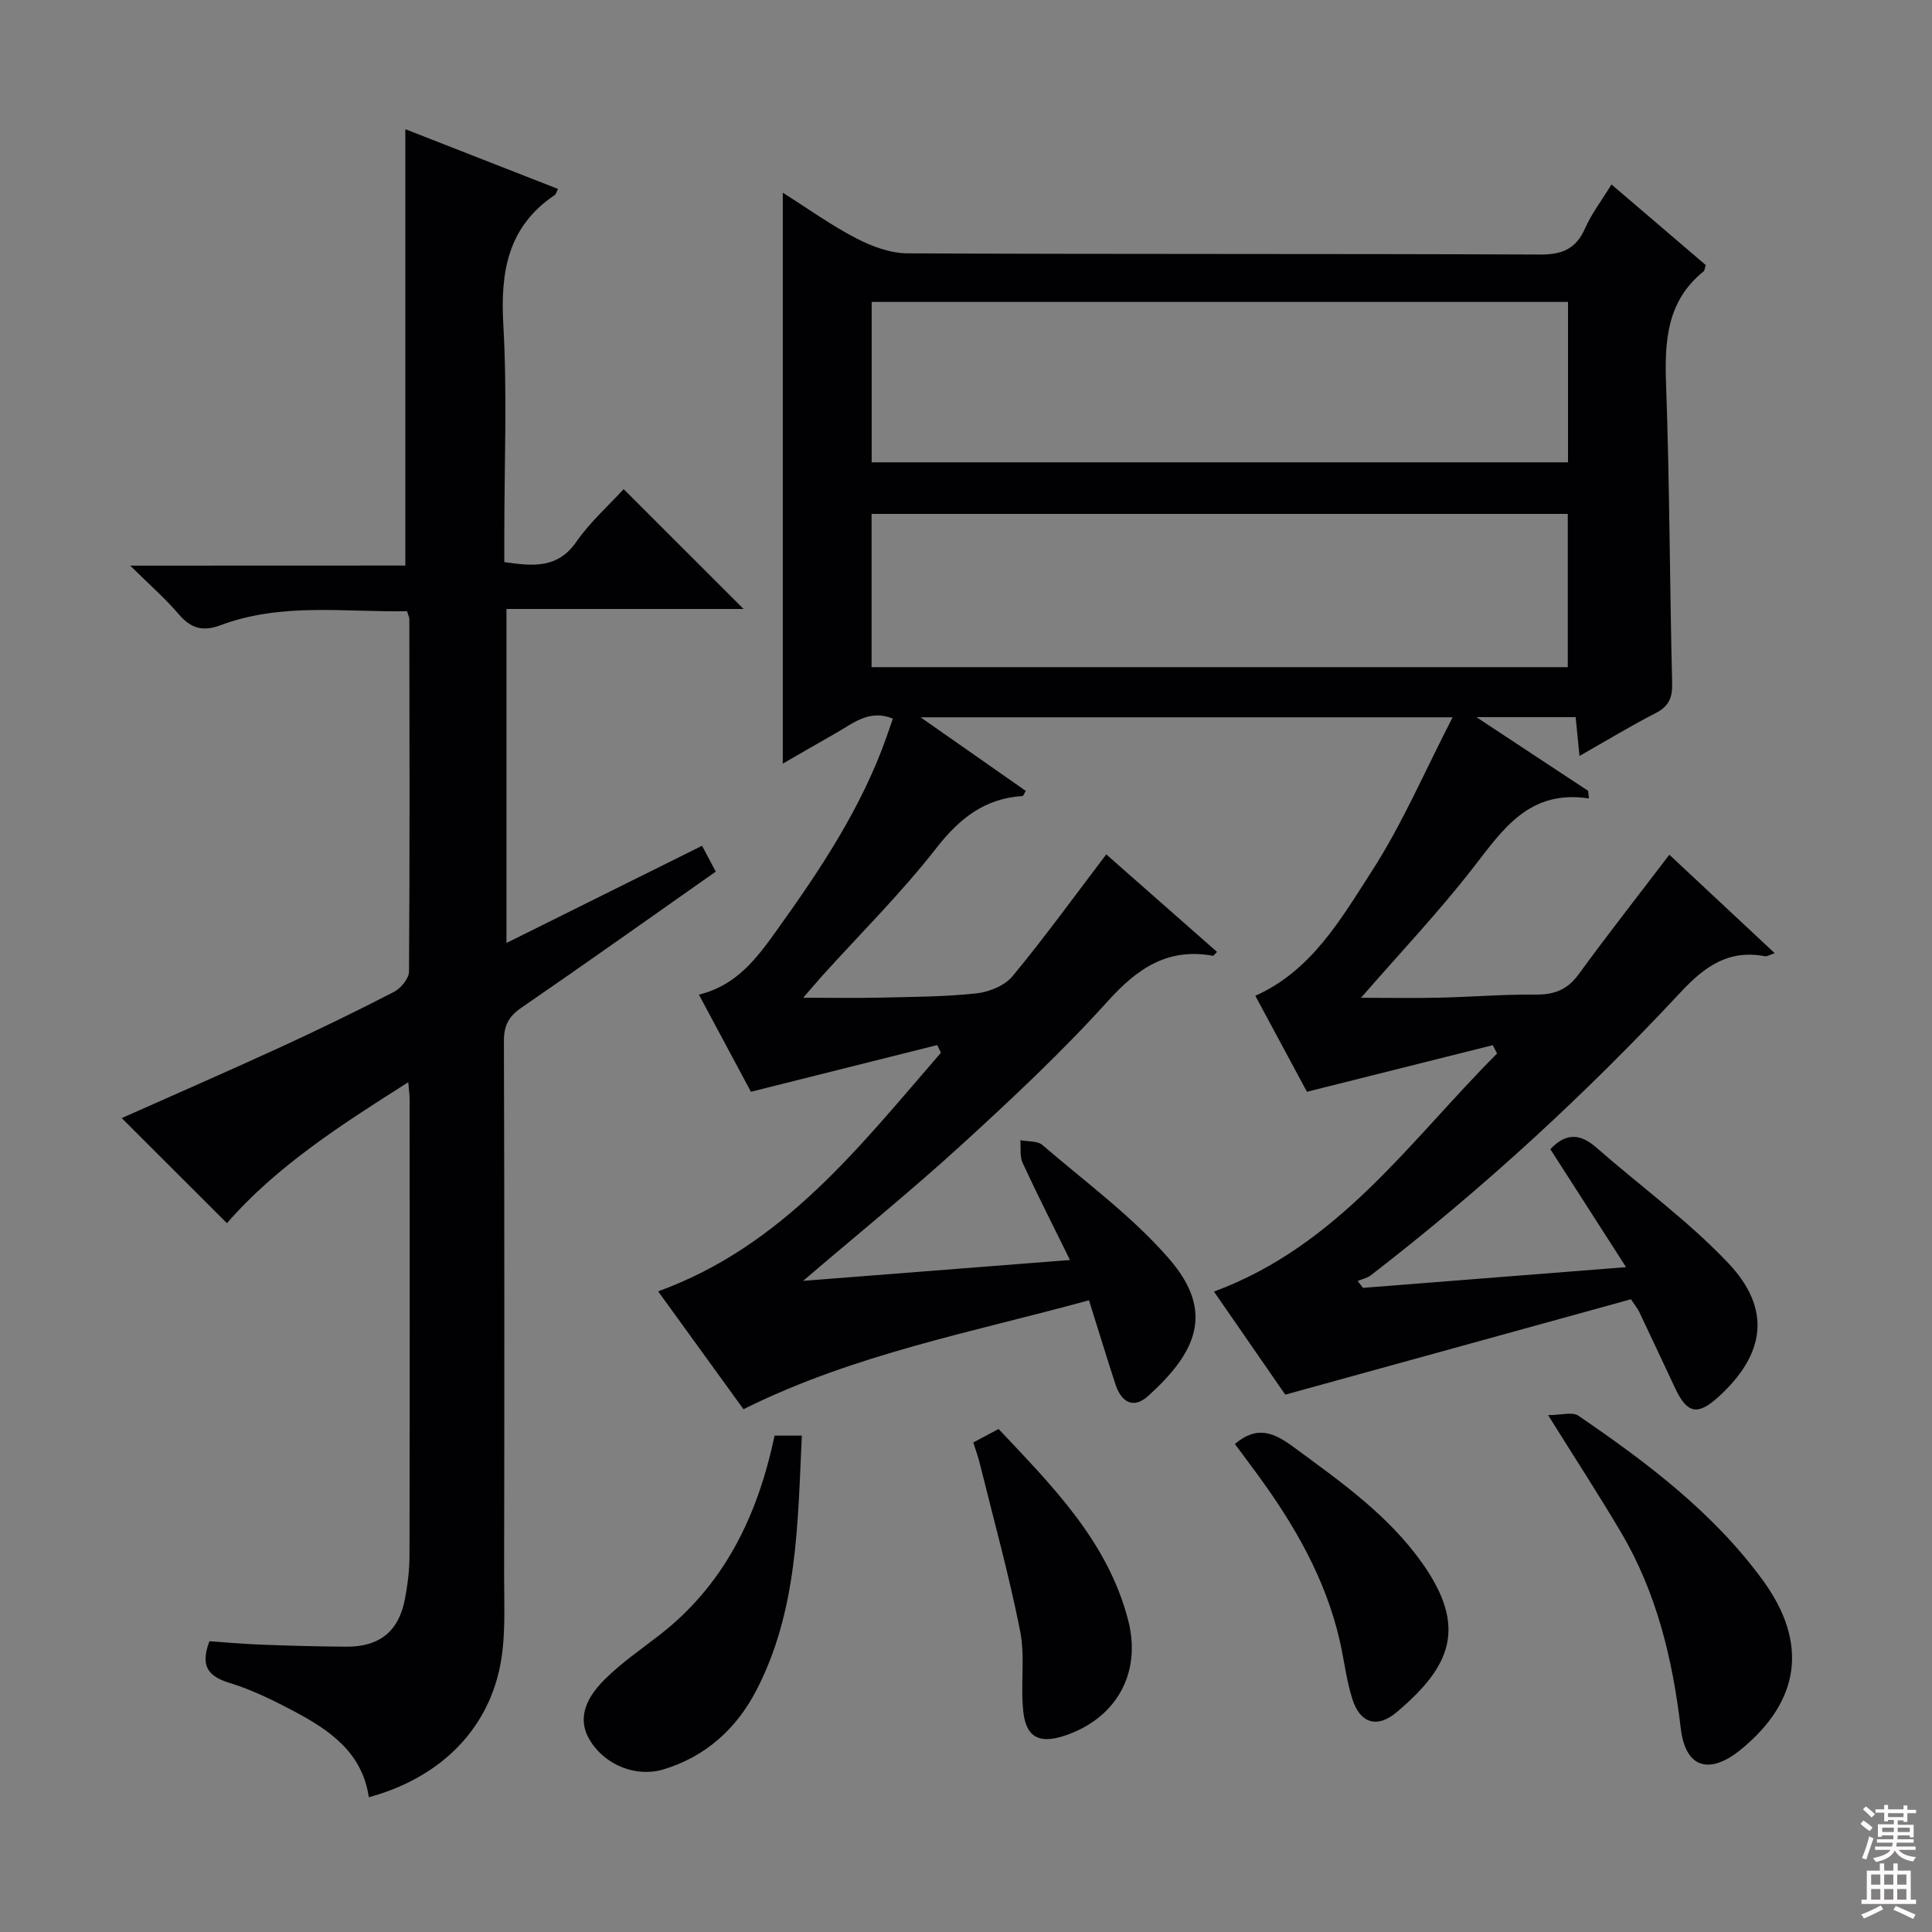 <svg enable-background="new 0 0 400 400" viewBox="0 0 400 400" xmlns="http://www.w3.org/2000/svg"><rect x="0" y="0" width="400" height="400" fill="#808080" stroke="none"/><g fill="#010103"><path d="m225.46 269.21c-24.24 6.65-48.66 11.16-71.53 22.55-5.63-7.77-11.54-15.94-17.67-24.4 25.88-9.39 41.7-29.99 58.55-49.4-.26-.53-.51-1.06-.77-1.59-12.63 3.16-25.25 6.33-38.57 9.67-3.31-6.17-6.93-12.95-10.77-20.11 7.79-1.9 11.94-7.49 16.05-13.22 9.04-12.6 17.62-25.44 22.82-40.2.43-1.23.85-2.46 1.29-3.73-4.84-1.98-8.15.92-11.68 2.93-3.57 2.03-7.11 4.09-11.11 6.39 0-39.53 0-78.45 0-118.2 5.26 3.32 10.03 6.76 15.2 9.44 3.22 1.67 7.04 3.09 10.6 3.11 43.66.21 87.32.06 130.98.25 4.6.02 7.44-1.16 9.32-5.42 1.33-3.01 3.39-5.7 5.47-9.09 6.66 5.69 13.15 11.25 19.53 16.7-.24.7-.25 1.12-.45 1.29-7.6 6.12-8.1 14.34-7.78 23.32.74 20.63.75 41.28 1.26 61.92.08 3.07-.7 4.84-3.47 6.25-5.14 2.64-10.09 5.65-15.71 8.84-.3-3.03-.54-5.39-.8-8.03-6.48 0-12.73 0-20.54 0 8.39 5.53 15.76 10.4 23.13 15.26.05.52.11 1.05.16 1.57-12.42-1.89-17.84 6.46-24.02 14.41-7.13 9.17-15.16 17.65-23.17 26.86 5.53 0 10.85.1 16.17-.02 6.65-.15 13.3-.7 19.94-.64 3.83.03 6.58-.95 8.92-4.16 6.06-8.31 12.42-16.41 18.81-24.8 7.09 6.62 14.24 13.3 21.81 20.38-.99.33-1.55.72-2.02.64-7.52-1.42-12.42 2.06-17.46 7.46-19.78 21.22-41.11 40.83-64.1 58.57-.77.6-1.83.82-2.76 1.21.37.47.73.95 1.1 1.42 17.89-1.41 35.79-2.82 54.47-4.29-5.55-8.64-10.63-16.56-15.68-24.42 3.24-3.45 6.22-3.23 9.5-.36 9.11 7.98 19.03 15.17 27.32 23.92 9.02 9.51 7.7 18.87-1.99 27.7-4.33 3.94-6.5 3.52-8.99-1.78-2.47-5.26-4.93-10.53-7.43-15.78-.35-.73-.89-1.38-1.72-2.63-23.56 6.5-47.19 13.02-71.57 19.75-4.6-6.66-9.64-13.94-14.76-21.34 25.9-9.58 40.64-31.3 58.61-49.29-.3-.58-.59-1.15-.89-1.73-12.62 3.17-25.24 6.33-38.47 9.65-3.33-6.18-6.93-12.88-10.69-19.87 11.64-5.21 17.71-15.87 24.1-25.77 6.33-9.81 10.98-20.72 16.75-31.89-37.03 0-72.87 0-110.15 0 7.94 5.56 14.88 10.41 21.78 15.24-.36.58-.5 1.05-.67 1.06-7.83.5-13.03 4.6-17.84 10.76-7.25 9.3-15.68 17.66-23.61 26.43-1.19 1.32-2.33 2.69-3.96 4.57 5.79 0 10.85.09 15.9-.02 6.65-.16 13.33-.17 19.93-.88 2.64-.28 5.89-1.6 7.51-3.56 6.66-8.06 12.8-16.54 19.4-25.22 7.52 6.62 15.21 13.4 22.93 20.19-.45.43-.69.83-.86.8-9.35-1.68-15.6 2.59-21.75 9.4-9.46 10.48-19.84 20.2-30.28 29.74-10.31 9.42-21.18 18.23-32.81 28.17 18.73-1.46 36.59-2.86 55.26-4.32-3.47-7.05-6.76-13.51-9.8-20.09-.63-1.35-.34-3.13-.48-4.71 1.55.3 3.53.1 4.57.99 8.92 7.68 18.59 14.75 26.23 23.56 9.64 11.11 5.48 19.51-4.31 28.38-3.12 2.83-5.57 1.26-6.77-2.31-1.84-5.62-3.56-11.31-5.51-17.48zm99.18-206.7c-48.18 0-96.07 0-144.17 0v33.21h144.17c0-11.19 0-22.1 0-33.21zm-144.19 75.62h144.14c0-10.87 0-21.28 0-31.73-48.22 0-96.08 0-144.14 0z"/><path d="m83.92 117.09c0-30.66 0-60.33 0-90.34 10.39 4.07 20.97 8.21 31.62 12.37-.38.7-.46 1.11-.7 1.27-9.71 6.54-11.26 15.87-10.63 26.87.82 14.45.2 28.98.2 43.47v5.65c5.99.85 11.04 1.38 14.94-4.24 2.82-4.06 6.62-7.43 9.77-10.87 8.21 8.2 16.3 16.28 24.83 24.81-16.33 0-32.49 0-49.09 0v69.15c13.56-6.74 26.84-13.34 40.49-20.12.99 1.87 1.88 3.54 2.84 5.35-13.57 9.53-26.84 18.97-40.26 28.19-2.66 1.83-3.61 3.73-3.6 6.93.11 36.82.11 73.64.04 110.46-.01 6.44.4 13.06-.91 19.27-2.83 13.45-12.91 22.94-27.1 26.79-1.34-9.29-8.17-13.94-15.62-17.87-4.25-2.24-8.64-4.41-13.21-5.8-4.41-1.35-6.13-3.47-4.17-8.63 3.33.23 7.07.57 10.81.71 5.82.22 11.65.38 17.48.42 6.92.05 10.92-3.17 12.19-9.88.55-2.93.94-5.94.94-8.92.07-31.49.04-62.98.03-94.47 0-.93-.14-1.87-.28-3.6-14.02 8.89-27.37 17.46-37.54 29.19-7.21-7.21-14.55-14.54-21.79-21.76 10.36-4.62 21.53-9.48 32.6-14.56 8.01-3.68 15.94-7.53 23.76-11.57 1.43-.74 3.11-2.77 3.12-4.22.17-24.32.1-48.65.07-72.97 0-.32-.18-.63-.47-1.62-12.83.22-25.98-1.85-38.67 2.91-3.69 1.38-6.14.6-8.64-2.33-2.79-3.27-6.07-6.12-10.01-10.02 19.75-.02 38.41-.02 56.96-.02z"/><path d="m320.52 292.99c2.67 0 5.01-.74 6.26.11 14.19 9.7 27.91 20.01 38.19 34.07 9.43 12.92 7.79 24.94-4.5 35.02-6.5 5.33-11.51 3.92-12.48-4.31-1.69-14.38-4.99-28.13-12.4-40.66-4.56-7.72-9.46-15.24-15.07-24.23z"/><path d="m160.37 297.23h5.64c-.86 18.12-.84 36.27-9.46 52.82-4.1 7.87-10.48 13.68-19.25 16.3-5.58 1.67-11.94-.88-15.07-5.88-2.46-3.92-1.74-8.12 3.03-12.83 3.4-3.36 7.4-6.12 11.2-9.06 13.44-10.4 20.36-24.58 23.91-41.35z"/><path d="m201.51 298.64c1.74-.93 3.32-1.76 5.24-2.78 11.1 11.79 22.57 23.22 26.81 39.53 2.87 11.01-2.45 20.41-13.15 23.97-5.12 1.7-7.91.43-8.53-4.84-.65-5.54.41-11.35-.66-16.77-2.3-11.65-5.49-23.12-8.34-34.65-.34-1.43-.86-2.83-1.37-4.46z"/><path d="m255.67 298.96c4.74-4.01 8.27-2.22 12.24.7 9.67 7.12 19.51 14.02 26.55 23.97 9.46 13.37 5.85 21.46-5.32 30.88-4.02 3.39-7.57 2.28-9.16-2.77-1.24-3.93-1.69-8.1-2.62-12.13-2.96-12.89-9.46-24.04-17.18-34.57-1.46-1.99-2.94-3.96-4.51-6.08z"/></g><path d="m385.2 377.6.6-.7c.6.4 1.3.9 1.9 1.5l-.6.7c-.8-.5-1.4-1-1.9-1.5zm.3 7.1c.6-1.4 1.1-2.9 1.5-4.5.3.1.6.3.9.4-.5 1.4-1 2.9-1.5 4.4zm.2-10.1.6-.6c.7.5 1.3 1.1 1.9 1.6l-.7.7c-.6-.6-1.2-1.2-1.8-1.7zm8.4-.8h.8v.9h1.8v.7h-1.8v1.8h-.8v-.3h-1.2v.9h3.3v2.6h-.8v-.4h-2.5c0 .3 0 .6-.1.8h3.4v.7h-3.5c0 .3-.1.6-.1.8h4v.7h-3.5c.7.9 1.9 1.3 3.6 1.5-.2.2-.4.5-.6.9-1.9-.3-3.2-1.1-3.8-2.3-.5 1.1-1.8 2-3.9 2.4-.2-.3-.4-.5-.6-.8 1.9-.4 3.1-.9 3.6-1.7h-3.2v-.7h3.5c.1-.2.1-.5.2-.8h-3.3v-.7h3.4c0-.2 0-.5 0-.8h-2.4v.3h-.8v-2.6h3.3v-.9h-1.2v.3h-.8v-1.8h-1.8v-.7h1.8v-.9h.8v.9h3.2zm-4.4 5.5h2.4c0-.3 0-.6 0-.9h-2.4zm1.2-3.1h3.2v-.8h-3.2zm4.4 2.2h-2.4v.9h2.5v-.9z" fill="#fcfafa"/><path d="m389.2 385.8h.9v1.5h1.9v-1.5h.9v1.5h2.7v6h1.1v.9h-11.3v-.9h1.1v-6h2.7zm.2 8.7.5.8c-1.2.6-2.5 1.3-4 1.9-.2-.3-.3-.6-.6-.8 1.6-.6 3-1.3 4.1-1.9zm-2-4.3h1.9v-2.1h-1.9zm0 3.1h1.9v-2.2h-1.9zm2.7-3.1h1.9v-2.1h-1.9zm0 3.1h1.9v-2.2h-1.9zm2.4 1.3c1.4.6 2.7 1.2 4.1 1.8l-.5.9c-1.5-.7-2.8-1.4-4.1-1.9zm2.2-6.5h-1.9v2.1h1.9zm-1.9 5.2h1.9v-2.2h-1.9z" fill="#fcfafa"/></svg>
